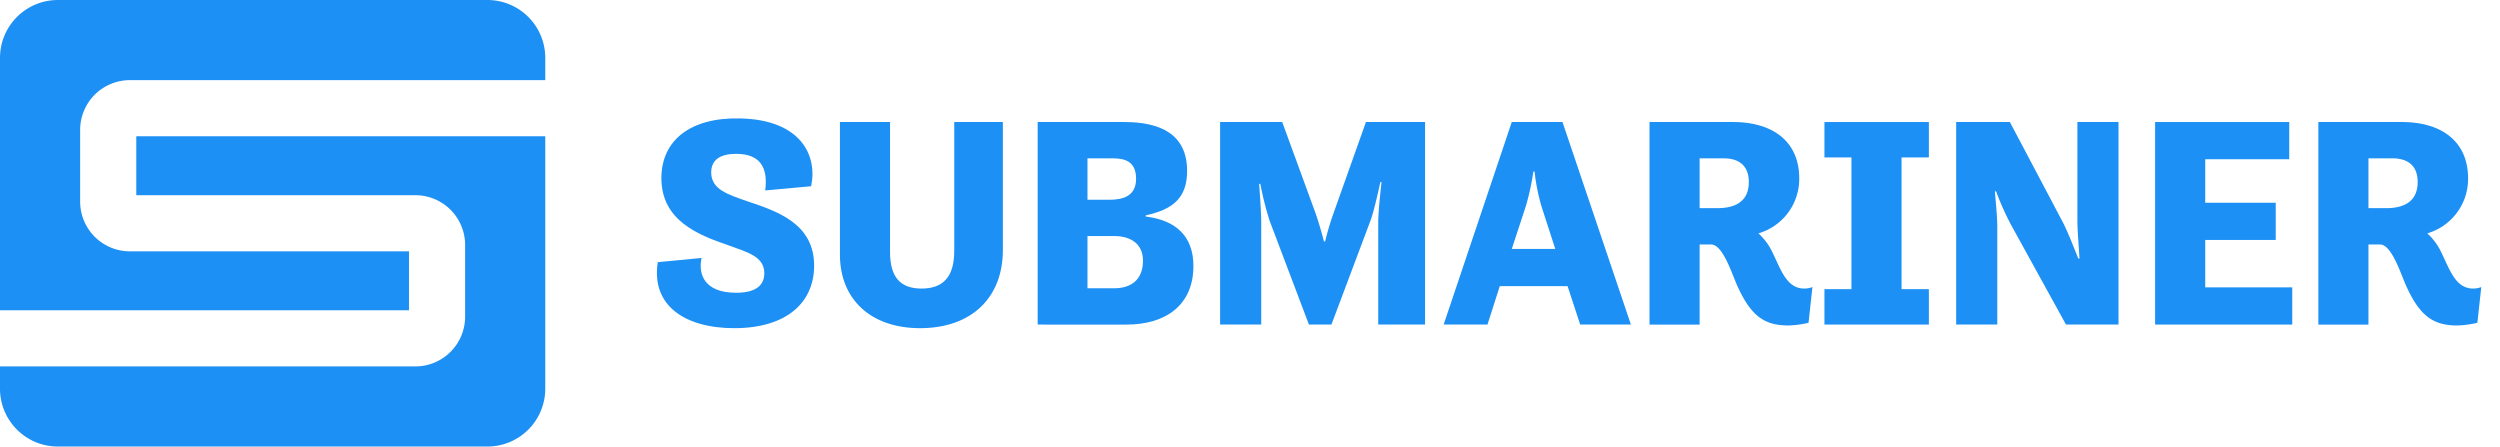 <?xml version="1.0" encoding="UTF-8" standalone="no"?>
<svg
   xmlns:dc="http://purl.org/dc/elements/1.1/"
   xmlns:cc="http://creativecommons.org/ns#"
   xmlns:rdf="http://www.w3.org/1999/02/22-rdf-syntax-ns#"
   xmlns:svg="http://www.w3.org/2000/svg"
   xmlns="http://www.w3.org/2000/svg"
   xmlns:sodipodi="http://sodipodi.sourceforge.net/DTD/sodipodi-0.dtd"
   xmlns:inkscape="http://www.inkscape.org/namespaces/inkscape"
   id="Layer_1"
   data-name="Layer 1"
   viewBox="0 0 769.972 137.819"
   version="1.1"
   sodipodi:docname="logo-submariner-blue.svg"
   inkscape:version="1.0 (4035a4fb49, 2020-05-01)"
   width="203.722mm"
   height="36.465mm">
  <sodipodi:namedview
     inkscape:document-rotation="0"
     pagecolor="#ffffff"
     bordercolor="#666666"
     borderopacity="1"
     objecttolerance="10"
     gridtolerance="10"
     guidetolerance="10"
     inkscape:pageopacity="0"
     inkscape:pageshadow="2"
     inkscape:window-width="1685"
     inkscape:window-height="886"
     id="namedview106"
     showgrid="false"
     inkscape:zoom="0.53774217"
     inkscape:cx="-158.6969"
     inkscape:cy="336.06354"
     inkscape:window-x="0"
     inkscape:window-y="27"
     inkscape:window-maximized="0"
     inkscape:current-layer="Layer_1"
     units="mm" />
  <defs
     id="defs79">
    <style
       id="style77">.cls-1{fill:#eeeeee;}.cls-2{fill:#eeeeee;}</style>
  </defs>
  <g
     id="g1005"
     transform="scale(1.235)">
    <path
       style="fill:#1c90f4;fill-opacity:1"
       id="path81"
       d="m 174.967,64.33 c -0.898,4.04 0.674,8.679 8.606,8.679 5.238,0 7.034,-2.095 7.034,-4.865 0,-4.19 -4.19,-5.237 -9.129,-7.033 -7.408,-2.546 -16.537,-6.136 -16.537,-16.687 0,-9.428 7.258,-15.191 19.605,-14.891 15.116,0.298 19.381,9.204 17.735,16.912 l -11.449,1.047 c 0.748,-5.837 -1.347,-9.13 -7.258,-9.13 -3.966,0 -6.211,1.498 -6.211,4.64 0,4.19 4.041,5.461 8.979,7.184 7.633,2.543 16.687,5.612 16.687,16.087 0,9.054 -6.734,15.566 -19.904,15.566 -12.347,0 -20.803,-5.688 -19.081,-16.462 z"
       class="cls-1" />
    <path
       style="fill:#1c90f4;fill-opacity:1"
       id="path83"
       d="M 209.465,30.432 H 221.961 V 62.832 c 0,6.436 2.694,9.13 7.857,9.13 5.089,0 8.157,-2.619 8.157,-9.354 V 30.432 h 12.122 v 31.952 c 0,11.599 -7.558,19.456 -20.653,19.456 -12.272,0 -19.98,-7.184 -19.98,-18.333 z"
       class="cls-1" />
    <path
       style="fill:#1c90f4;fill-opacity:1"
       id="path85"
       d="m 258.779,30.432 h 21.626 c 8.905,0 15.639,2.994 15.639,12.197 0,6.959 -3.816,9.654 -10.326,11.076 v 0.298 c 7.408,0.898 11.897,4.789 11.897,12.347 0,9.878 -7.108,14.591 -16.612,14.591 H 258.779 Z m 17.958,19.38 c 3.293,0 6.586,-0.896 6.586,-5.237 0,-4.415 -2.918,-5.089 -5.837,-5.089 h -6.286 v 10.326 z m 1.197,22.075 c 3.817,0 7.109,-1.871 7.109,-6.884 0,-4.34 -3.292,-6.136 -7.109,-6.136 h -6.734 v 13.02 z"
       class="cls-1" />
    <path
       style="fill:#1c90f4;fill-opacity:1"
       id="path87"
       d="m 304.276,30.432 h 15.489 l 8.232,22.524 c 1.272,3.592 2.169,7.258 2.169,7.258 h 0.3 a 71.282,71.282 0 0 1 2.17,-7.258 L 340.643,30.432 h 14.741 V 80.941 H 343.71 V 55.424 c 0,-2.993 0.823,-10.026 0.823,-10.026 h -0.298 c 0,0 -1.497,7.108 -2.47,9.652 l -9.728,25.89 h -5.612 l -9.802,-25.89 a 79.705,79.705 0 0 1 -2.319,-9.204 h -0.3 c 0,0 0.524,6.586 0.524,9.578 v 25.516 h -10.252 z"
       class="cls-1" />
    <path
       style="fill:#1c90f4;fill-opacity:1"
       id="path89"
       d="m 377.012,30.432 h 12.646 l 17.061,50.509 H 394.073 l -3.144,-9.578 h -16.912 l -3.067,9.578 h -10.925 z m 0,31.653 h 10.85 l -3.442,-10.626 a 49.4,49.4 0 0 1 -1.721,-8.679 h -0.3 a 64.163,64.163 0 0 1 -1.87,8.604 z"
       class="cls-1" />
    <path
       style="fill:#1c90f4;fill-opacity:1"
       id="path91"
       d="m 411.36,30.432 h 20.803 c 9.877,0 16.536,4.789 16.536,14.068 a 14.135,14.135 0 0 1 -10.176,13.695 14.991,14.991 0 0 1 3.516,4.789 c 2.096,4.265 3.518,8.979 7.933,8.979 a 5.82,5.82 0 0 0 2.019,-0.374 l -0.972,8.905 a 24.487,24.487 0 0 1 -5.014,0.674 c -5.986,0 -9.428,-2.32 -12.945,-10.327 -1.497,-3.591 -3.592,-9.878 -6.36,-9.878 h -2.844 v 19.98 h -12.496 z m 12.496,9.054 v 12.421 h 4.489 c 3.592,0 7.783,-1.122 7.783,-6.509 0,-4.415 -2.844,-5.912 -6.286,-5.912 z"
       class="cls-1" />
    <path
       style="fill:#1c90f4;fill-opacity:1"
       id="path93"
       d="m 454.986,30.432 h 26.04 v 8.83 h -6.81 V 72.112 h 6.81 v 8.829 H 454.986 V 72.112 h 6.734 V 39.262 h -6.734 z"
       class="cls-1" />
    <path
       style="fill:#1c90f4;fill-opacity:1"
       id="path95"
       d="m 487.837,30.432 h 13.394 l 13.245,25.068 c 1.122,2.17 2.619,5.985 3.816,8.979 h 0.3 c -0.15,-2.843 -0.524,-6.884 -0.524,-9.802 V 30.432 h 10.252 V 80.941 H 515.225 L 501.457,55.948 a 69.565,69.565 0 0 1 -3.667,-8.231 h -0.3 c 0.225,2.844 0.599,6.212 0.599,8.979 v 24.245 h -10.252 z"
       class="cls-1" />
    <path
       style="fill:#1c90f4;fill-opacity:1"
       id="path97"
       d="m 537.45,30.432 h 33.449 V 39.71 H 549.946 v 10.851 h 17.585 v 9.278 H 549.946 v 11.823 h 21.701 v 9.278 H 537.45 Z"
       class="cls-1" />
    <path
       style="fill:#1c90f4;fill-opacity:1"
       id="path99"
       d="m 578.158,30.432 h 20.803 c 9.878,0 16.538,4.789 16.538,14.068 a 14.136,14.136 0 0 1 -10.177,13.695 14.994,14.994 0 0 1 3.518,4.789 c 2.095,4.265 3.516,8.979 7.931,8.979 A 5.823,5.823 0 0 0 618.791,71.588 l -0.973,8.905 a 24.485,24.485 0 0 1 -5.013,0.674 c -5.986,0 -9.428,-2.32 -12.946,-10.327 -1.497,-3.591 -3.592,-9.878 -6.36,-9.878 h -2.844 v 19.98 h -12.496 z m 12.496,9.054 v 12.421 h 4.489 c 3.593,0 7.783,-1.122 7.783,-6.509 0,-4.415 -2.844,-5.912 -6.286,-5.912 z"
       class="cls-1" />
    <path
       style="fill:#1c90f4;fill-opacity:1"
       id="path101"
       d="m 33.987,33.986 v 14.695 h 69.609 a 12.411,12.411 0 0 1 12.397,12.397 v 17.901 a 12.411,12.411 0 0 1 -12.397,12.397 H 0 v 5.594 a 14.435,14.435 0 0 0 14.393,14.392 H 121.587 A 14.435,14.435 0 0 0 135.979,96.97 V 33.986 Z"
       class="cls-2" />
    <path
       style="fill:#1c90f4;fill-opacity:1"
       id="path103"
       d="M 101.993,77.376 V 62.681 H 32.384 A 12.411,12.411 0 0 1 19.987,50.284 V 32.383 a 12.411,12.411 0 0 1 12.397,-12.397 H 135.979 V 14.393 A 14.435,14.435 0 0 0 121.587,0 H 14.393 A 14.435,14.435 0 0 0 0,14.392 V 77.376 Z"
       class="cls-2" />
  </g>
</svg>
